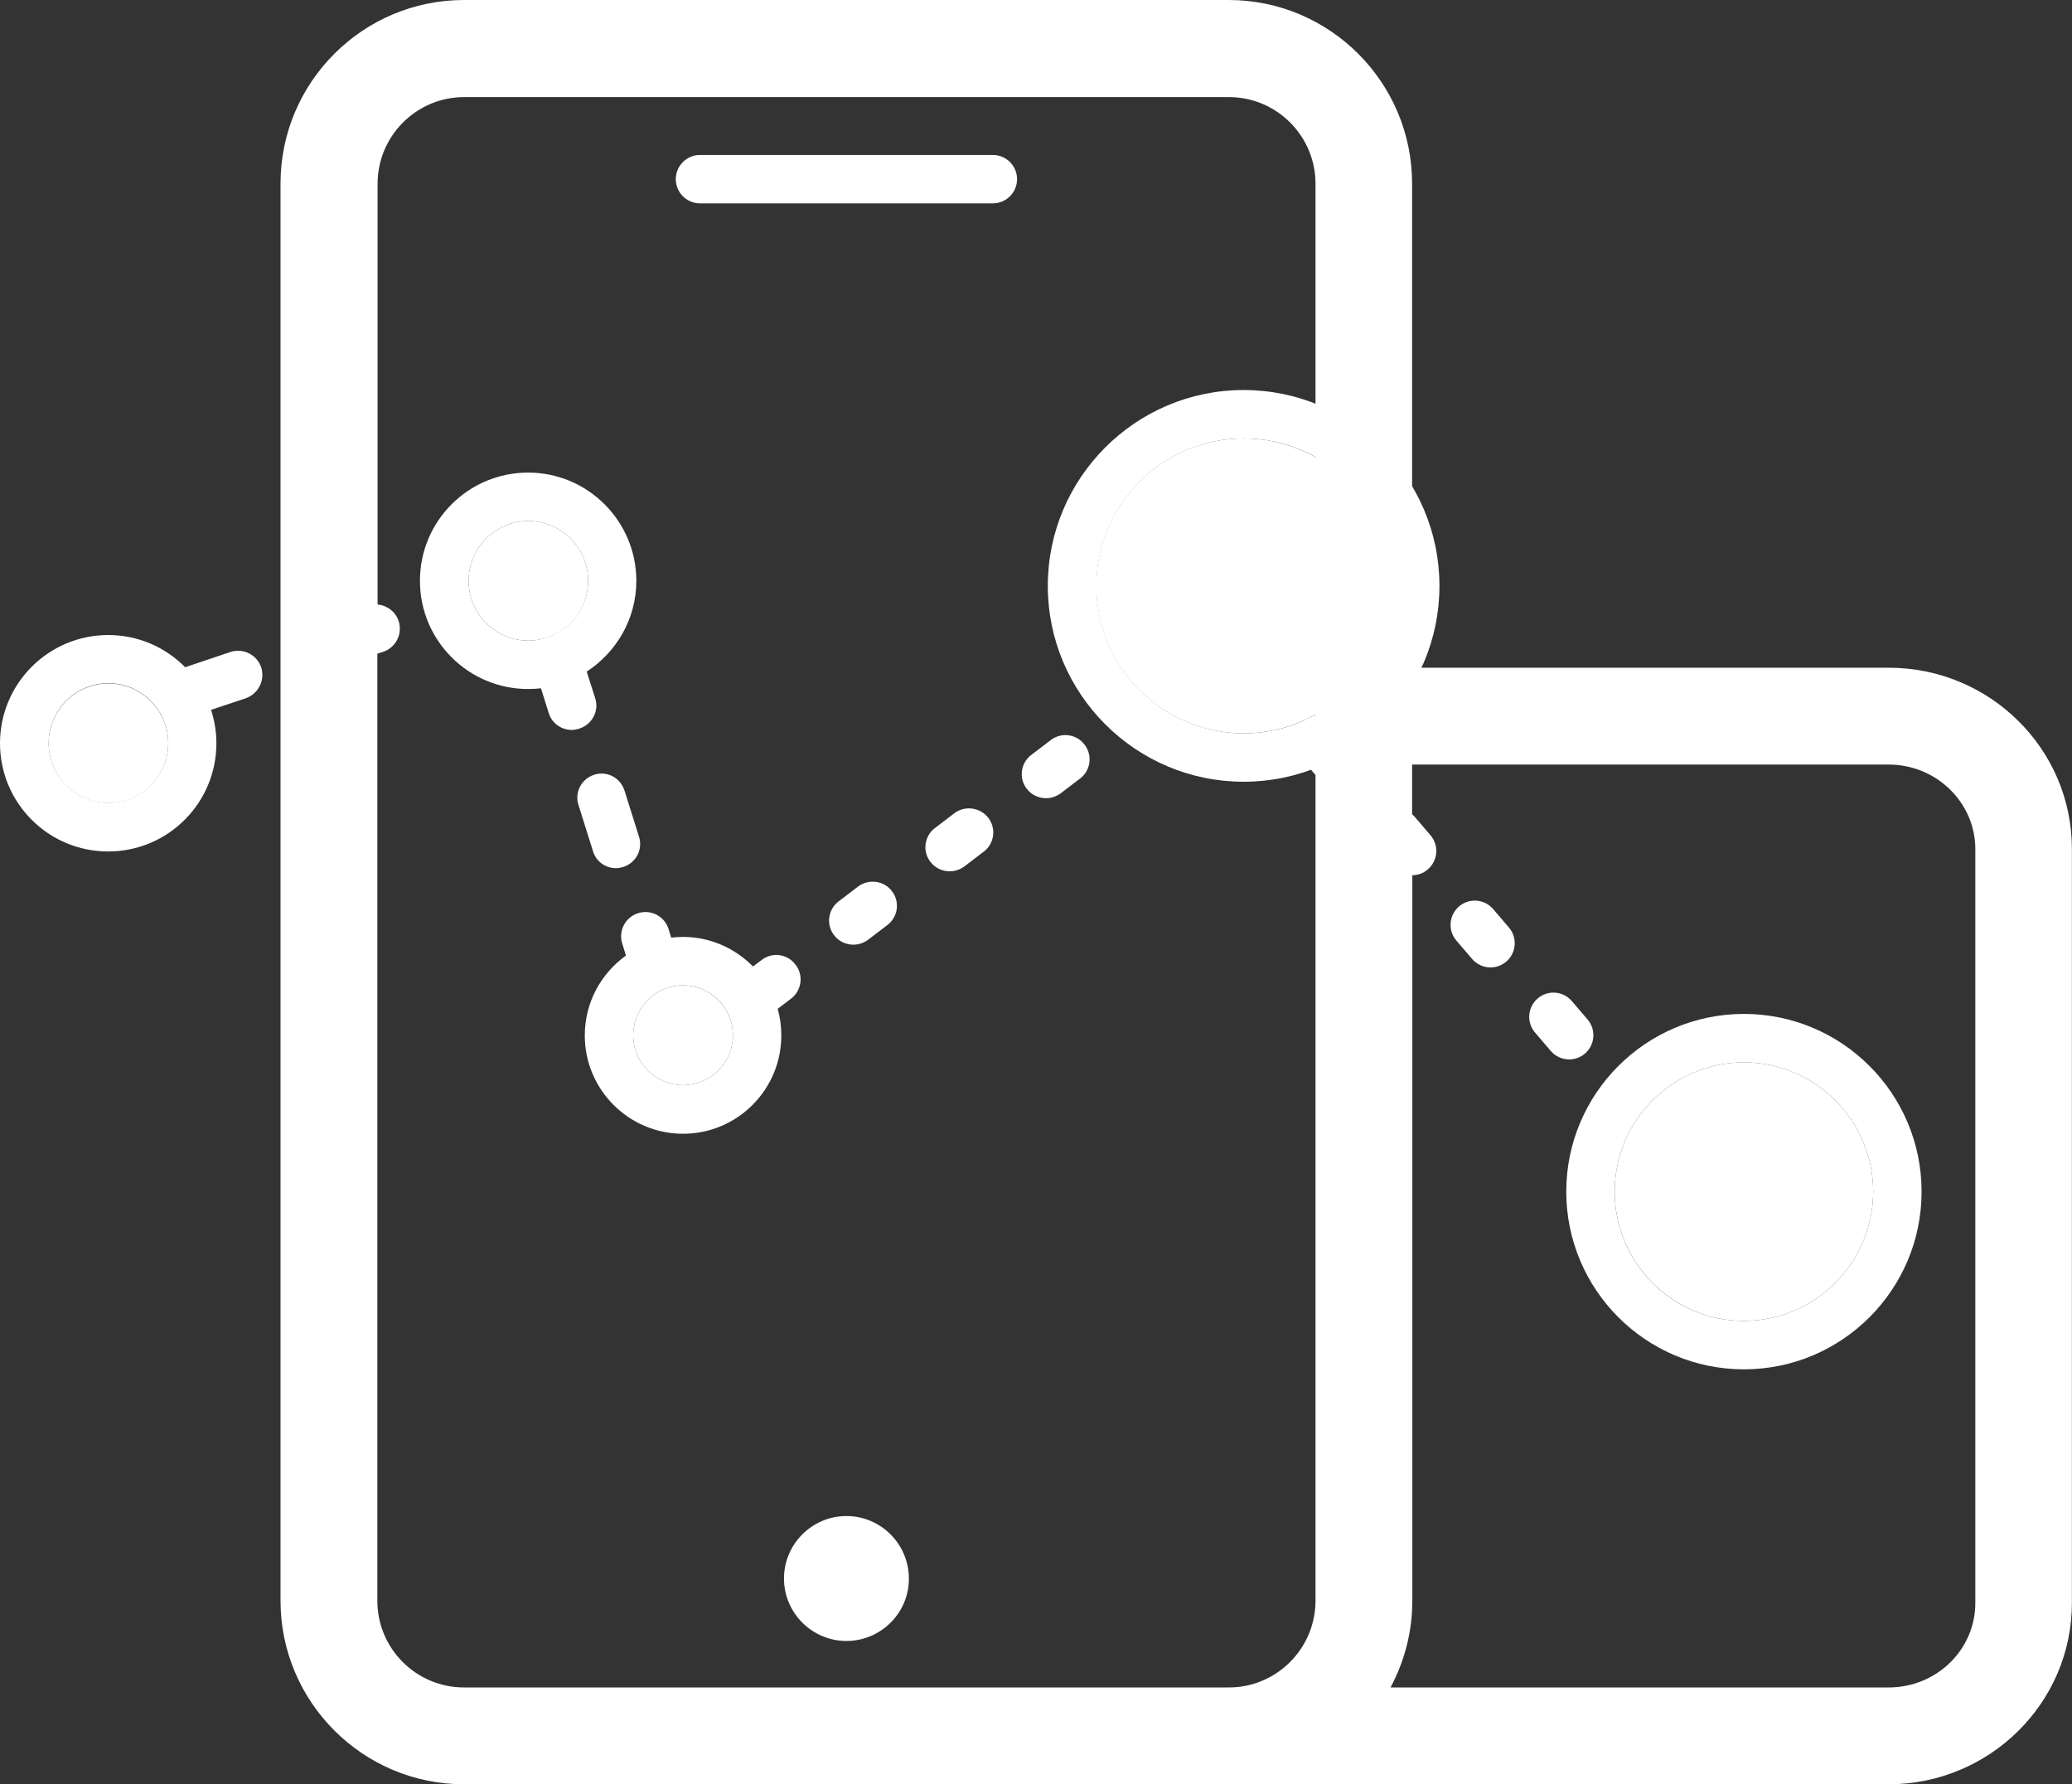 <svg width="4365" height="3758" viewBox="0 0 4365 3758" fill="none" xmlns="http://www.w3.org/2000/svg">
<rect x="0" y="0" width="4365" height="3758" fill="#333333" stroke="none"/>
<path d="M1783.14 3456.14C1710.73 3456.14 1651.58 3396.99 1651.58 3324.58C1651.58 3252.17 1710.73 3193.03 1783.14 3193.03C1855.54 3193.03 1914.69 3252.17 1914.69 3324.58C1915.2 3396.99 1855.54 3456.14 1783.14 3456.14Z" fill="white"/>
<path d="M1113.12 1097.31C1043.78 1097.31 987.176 1153.91 987.176 1223.26C987.176 1292.61 1043.78 1349.21 1113.12 1349.21C1182.47 1349.21 1239.07 1292.61 1239.07 1223.26C1239.07 1153.91 1182.47 1097.31 1113.12 1097.31ZM3673.87 2237.46C3523.95 2237.46 3401.58 2359.84 3401.58 2509.75C3401.58 2659.66 3523.95 2782.04 3673.87 2782.04C3823.78 2782.04 3946.15 2659.66 3946.15 2509.75C3946.15 2359.84 3823.78 2237.46 3673.87 2237.46Z" fill="white"/>
<path d="M3673.86 2135.48C3467.35 2135.48 3299.59 2303.24 3299.59 2509.75C3299.59 2716.26 3467.35 2884.02 3673.86 2884.02C3880.38 2884.02 4048.13 2716.26 4048.13 2509.75C4048.13 2303.24 3880.38 2135.48 3673.86 2135.48ZM3401.57 2509.75C3401.57 2359.84 3523.95 2237.46 3673.86 2237.46C3823.78 2237.46 3946.15 2359.84 3946.15 2509.75C3946.15 2659.66 3823.78 2782.04 3673.86 2782.04C3523.44 2782.04 3401.57 2659.66 3401.57 2509.75Z" fill="white"/>
<path d="M1438.95 2075.31C1380.82 2075.31 1333.91 2122.22 1333.91 2180.35C1333.91 2238.48 1380.82 2285.39 1438.95 2285.39C1497.08 2285.39 1543.99 2238.48 1543.99 2180.35C1543.99 2122.22 1496.57 2075.31 1438.95 2075.31ZM228.435 1439.46C159.088 1439.46 102.488 1496.06 102.488 1565.41C102.488 1634.75 159.088 1691.35 228.435 1691.35C297.782 1691.35 354.381 1634.75 354.381 1565.41C354.381 1496.06 297.782 1439.46 228.435 1439.46Z" fill="white"/>
<path d="M550.187 1405.3C541.009 1378.78 512.455 1364.51 485.43 1373.17L390.077 1405.3C348.775 1363.49 291.666 1337.48 227.928 1337.48C102.491 1337.48 0 1439.46 0 1565.41C0 1691.35 101.981 1793.34 227.928 1793.34C353.874 1793.34 455.855 1691.35 455.855 1565.41C455.855 1540.93 451.776 1516.97 444.637 1495.04L518.064 1470.57C544.579 1460.88 558.856 1432.32 550.187 1405.3ZM228.437 1690.84C159.09 1690.84 102.491 1634.24 102.491 1564.9C102.491 1495.55 159.09 1438.95 228.437 1438.95C297.785 1438.95 354.384 1495.55 354.384 1564.9C354.384 1634.24 297.785 1690.84 228.437 1690.84ZM1253.86 1470.57L1236.01 1414.48C1298.73 1373.68 1340.54 1303.32 1340.54 1223.26C1340.54 1097.82 1238.56 995.334 1112.61 995.334C986.666 995.334 884.685 1097.31 884.685 1223.26C884.685 1349.21 986.666 1451.19 1112.61 1451.19C1121.79 1451.19 1130.97 1450.68 1139.64 1449.66L1155.95 1501.67C1162.58 1523.6 1182.98 1537.36 1204.4 1537.36C1209.49 1537.36 1214.59 1536.34 1219.69 1534.81C1247.74 1526.15 1262.52 1497.08 1253.86 1470.57ZM1159.52 1340.03C1157.48 1340.54 1155.44 1341.56 1153.91 1342.07C1141.17 1346.66 1127.4 1349.21 1113.12 1349.21C1043.78 1349.21 987.176 1292.61 987.176 1223.26C987.176 1153.91 1043.78 1097.31 1113.12 1097.31C1182.47 1097.31 1239.07 1153.91 1239.07 1223.26C1239.07 1275.78 1205.93 1321.16 1159.52 1340.03ZM1297.71 1828.52C1302.81 1828.52 1307.91 1827.5 1313.01 1825.97C1340.03 1817.3 1354.82 1788.75 1346.15 1762.23L1315.55 1664.84C1306.89 1637.81 1278.33 1623.03 1251.82 1631.7C1224.79 1640.36 1210 1668.92 1218.67 1695.43L1249.27 1792.83C1255.9 1814.75 1275.78 1828.52 1297.71 1828.52ZM1807.61 1867.27L1766.82 1898.38C1744.39 1915.2 1739.8 1947.33 1757.13 1969.76C1767.33 1983.02 1782.63 1989.65 1797.93 1989.65C1808.63 1989.65 1819.34 1986.08 1828.52 1979.45L1869.31 1948.35C1891.75 1931.52 1896.34 1899.4 1879 1876.96C1862.17 1854.52 1830.05 1850.44 1807.61 1867.27ZM2284.88 1568.47C2268.06 1546.03 2235.93 1541.44 2213.5 1558.78L2172.71 1589.88C2150.27 1606.71 2145.68 1638.83 2163.02 1661.27C2173.22 1674.53 2188.51 1681.16 2203.81 1681.16C2214.52 1681.16 2225.23 1677.59 2234.4 1670.96L2275.2 1639.85C2297.63 1623.03 2302.22 1590.9 2284.88 1568.47ZM2010.56 1712.77L1969.76 1743.87C1947.33 1760.7 1942.74 1792.83 1960.07 1815.26C1970.27 1828.52 1985.57 1835.15 2000.87 1835.15C2011.58 1835.15 2022.28 1831.58 2031.46 1824.95L2072.25 1793.85C2094.69 1777.02 2099.28 1744.89 2081.94 1722.46C2065.12 1700.53 2032.99 1695.94 2010.56 1712.77ZM1604.67 2021.77L1586.31 2035.54C1548.58 1997.3 1496.57 1973.33 1438.95 1973.33C1430.28 1973.33 1422.12 1973.84 1413.97 1974.86L1408.36 1956.51C1399.69 1929.48 1371.13 1914.69 1344.11 1923.36C1317.08 1932.03 1302.3 1960.58 1310.97 1987.61L1318.61 2012.59C1266.09 2050.33 1231.93 2111.52 1231.93 2180.86C1231.93 2295.08 1324.73 2387.88 1438.95 2387.88C1553.17 2387.88 1645.97 2295.08 1645.97 2180.86C1645.97 2161.49 1643.42 2142.62 1638.32 2124.77L1666.37 2103.36C1688.81 2086.53 1693.39 2054.41 1676.06 2031.97C1659.23 2009.03 1627.11 2004.44 1604.67 2021.77ZM1333.91 2180.35C1333.91 2122.22 1380.82 2075.31 1438.95 2075.31C1497.08 2075.31 1543.99 2122.22 1543.99 2180.35C1543.99 2238.48 1497.08 2285.39 1438.95 2285.39C1380.82 2285.39 1333.91 2238.48 1333.91 2180.35Z" fill="white"/>
<path d="M3978.79 1406.32H2974.78V386.508C2974.78 173.368 2801.42 0 2588.28 0H977.487C764.346 0 590.979 173.368 590.979 386.508V3371.49C590.979 3584.63 764.346 3758 977.487 3758H3978.28C4191.42 3758 4364.79 3586.67 4364.79 3376.08V1788.75C4365.3 1577.65 4191.93 1406.32 3978.79 1406.32ZM2588.79 3554.04H977.487C877.035 3554.04 794.941 3472.45 794.941 3371.49V1376.74L807.688 1372.66C834.203 1363.49 848.481 1334.93 839.812 1307.91C833.183 1288.02 814.827 1274.76 795.45 1273.23V387.018C795.45 286.567 877.035 204.472 977.996 204.472H2588.79C2689.24 204.472 2771.33 286.057 2771.33 387.018V1509.32C2761.64 1510.34 2751.45 1514.42 2743.29 1521.05C2721.87 1539.4 2719.32 1571.53 2737.68 1592.94L2770.82 1631.7L2771.33 1632.21V3372C2770.82 3472.45 2689.24 3554.04 2588.79 3554.04ZM4161.33 3376.08C4161.33 3474.49 4079.75 3554.04 3978.79 3554.04H2929.4C2958.47 3499.48 2975.29 3437.78 2975.29 3371.49V1843.31C2987.02 1843.31 2998.75 1839.23 3007.93 1831.07C3029.34 1812.71 3031.89 1780.59 3013.54 1759.17L2980.39 1720.42C2978.86 1718.38 2976.82 1716.85 2974.78 1714.81V1610.28H3978.79C4079.24 1610.28 4161.33 1690.34 4161.33 1788.24V3376.08Z" fill="white"/>
<path d="M3311.32 2108.46C3292.97 2087.04 3260.84 2084.49 3239.42 2102.85C3218.01 2121.2 3215.46 2153.33 3233.82 2174.74L3266.96 2213.5C3277.16 2225.22 3291.44 2231.34 3305.71 2231.34C3317.44 2231.34 3329.17 2227.26 3338.86 2219.11C3360.27 2200.75 3362.82 2168.62 3344.47 2147.21L3311.32 2108.46ZM3145.6 1914.69C3127.25 1893.28 3095.12 1890.73 3073.71 1909.08C3052.29 1927.44 3049.74 1959.56 3068.1 1980.98L3101.24 2019.73C3111.44 2031.46 3125.72 2037.58 3139.99 2037.58C3151.72 2037.58 3163.45 2033.5 3173.14 2025.34C3194.55 2006.99 3197.1 1974.86 3178.75 1953.44L3145.6 1914.69Z" fill="white"/>
<path d="M2091.63 428.321H1474.64C1446.6 428.321 1423.65 405.375 1423.65 377.33C1423.65 349.286 1446.6 326.34 1474.64 326.34H2091.63C2119.67 326.34 2142.62 349.286 2142.62 377.33C2142.62 405.375 2119.67 428.321 2091.63 428.321Z" fill="white"/>
<path d="M2619.89 923.439C2448.56 923.439 2309.36 1062.64 2309.36 1233.97C2309.36 1405.3 2448.56 1544.5 2619.89 1544.5C2791.22 1544.5 2930.42 1405.3 2930.42 1233.97C2930.42 1062.64 2791.22 923.439 2619.89 923.439Z" fill="white"/>
<path d="M2619.89 821.457C2392.47 821.457 2207.38 1006.55 2207.38 1233.97C2207.38 1461.39 2392.47 1646.48 2619.89 1646.48C2847.31 1646.48 3032.41 1461.39 3032.41 1233.97C3032.41 1006.55 2847.31 821.457 2619.89 821.457ZM2309.87 1233.97C2309.87 1062.64 2449.07 923.438 2620.4 923.438C2791.73 923.438 2930.93 1062.64 2930.93 1233.97C2930.93 1405.3 2791.73 1544.5 2620.4 1544.5C2449.07 1544.5 2309.87 1405.3 2309.87 1233.97Z" fill="white"/>
</svg>
